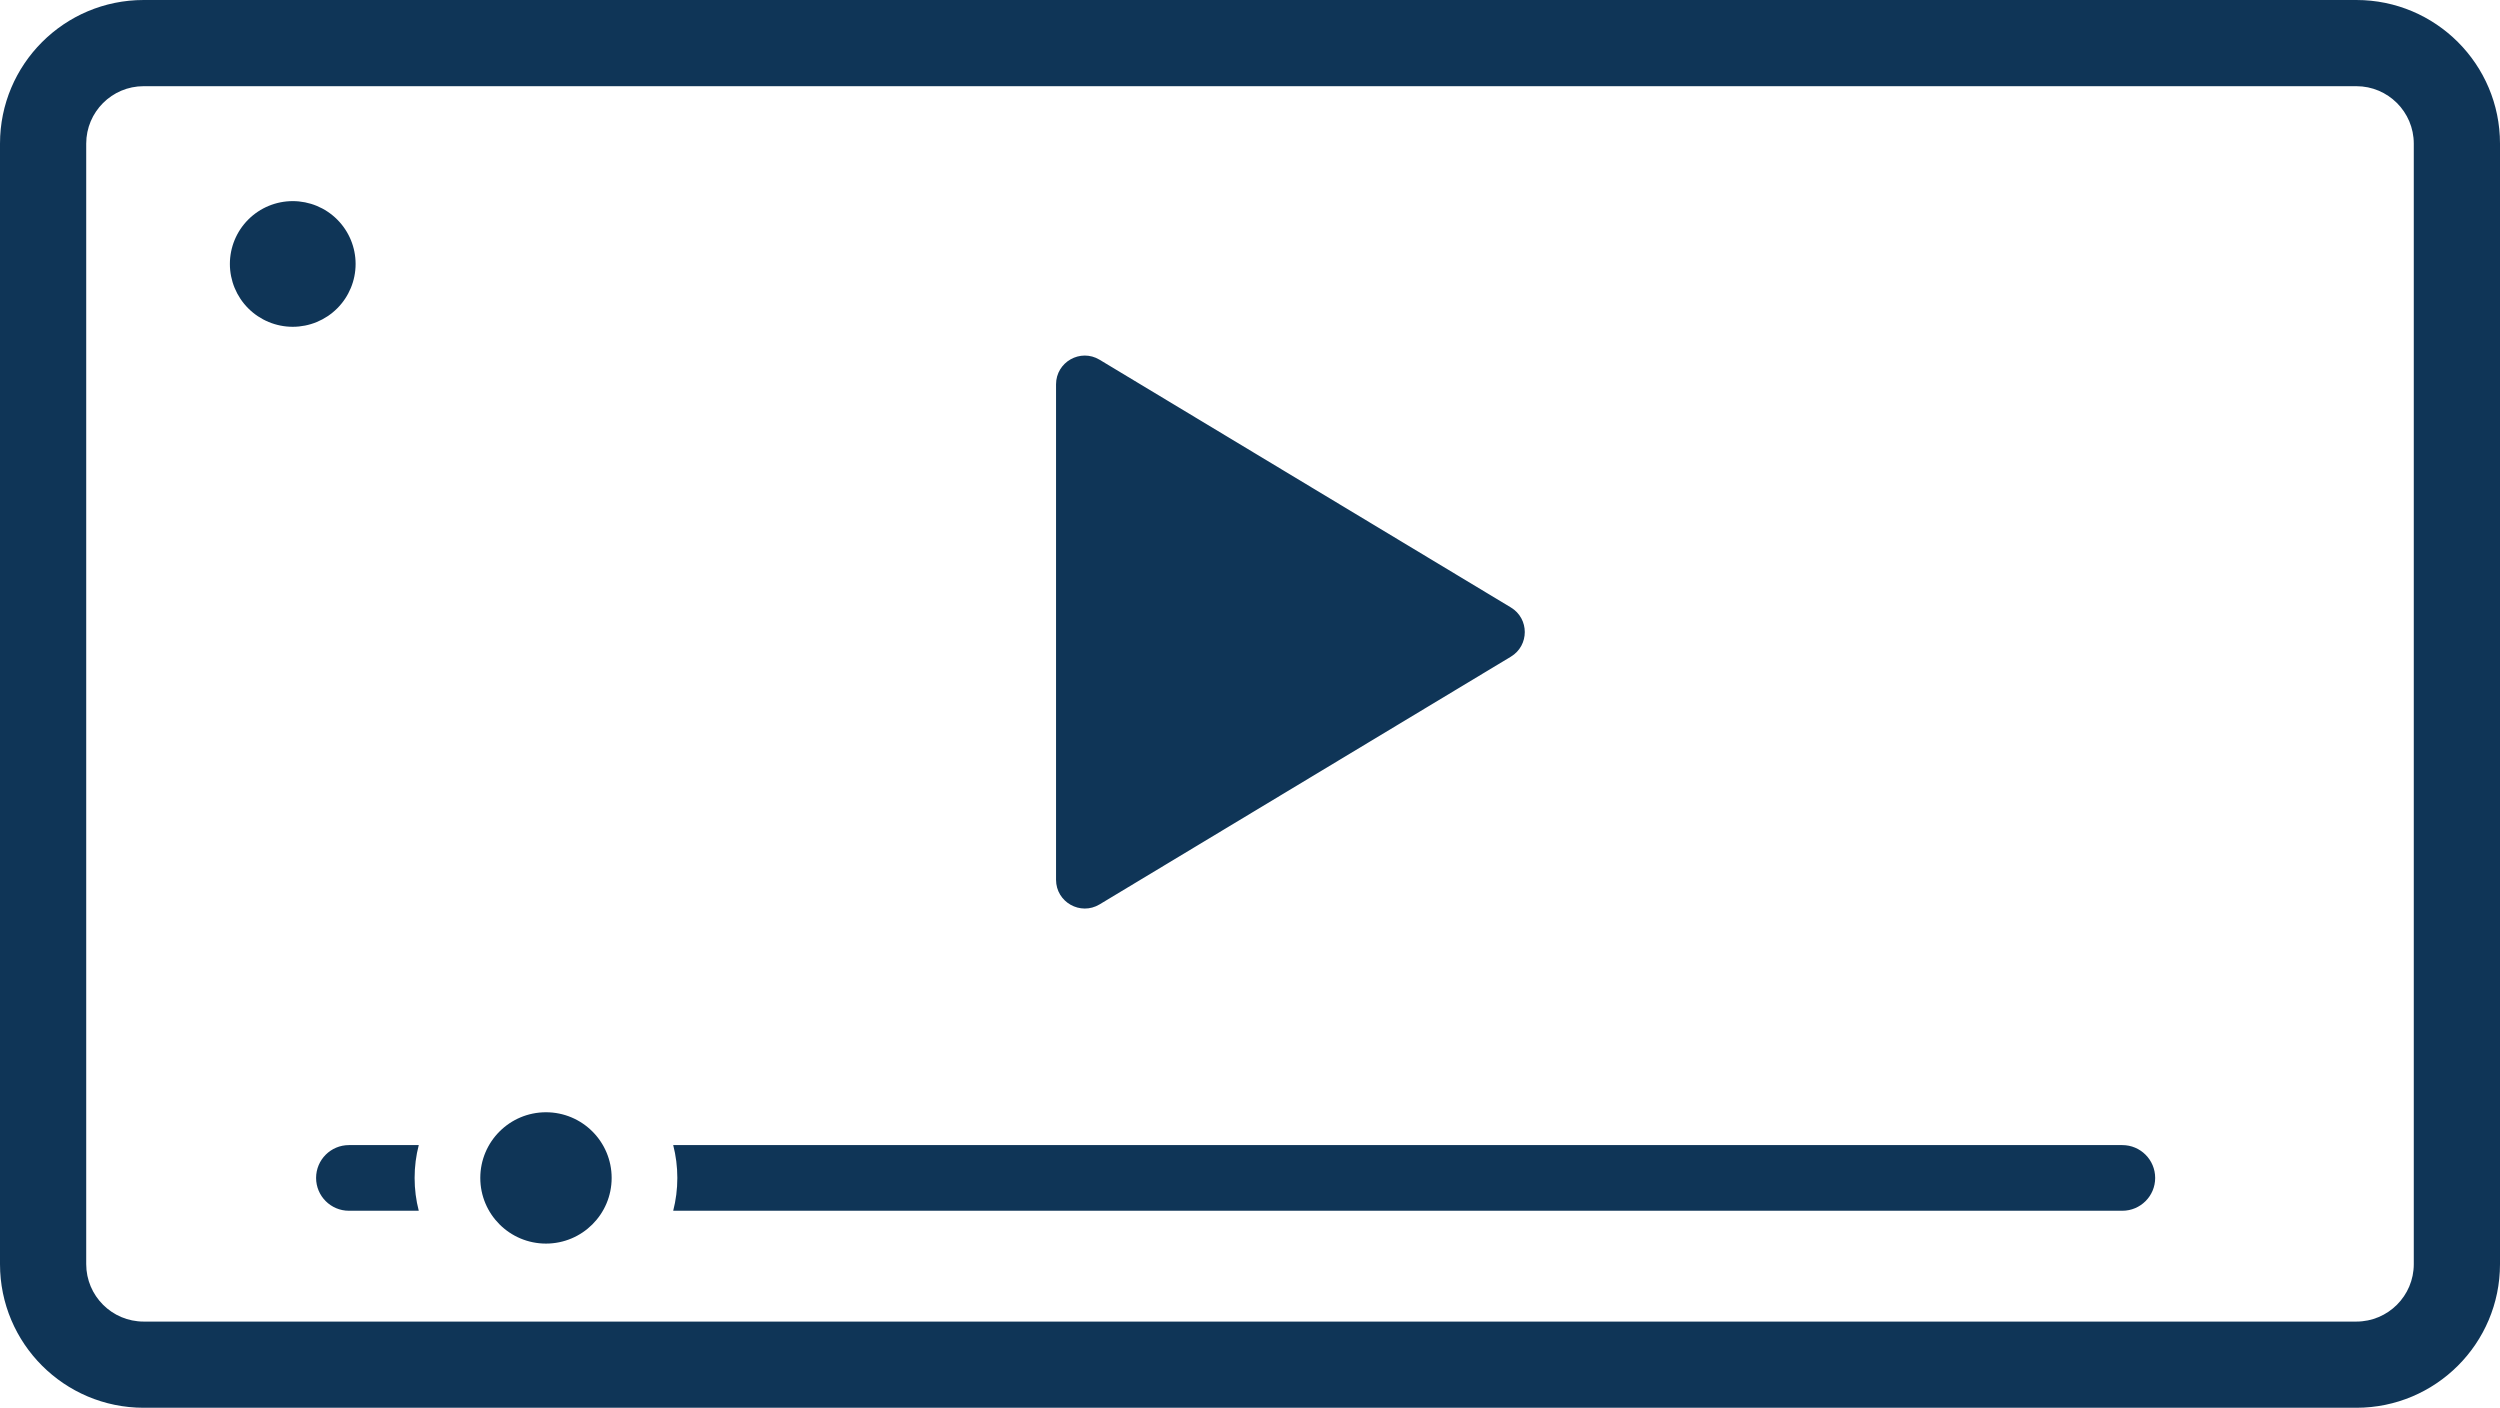 <svg width="103" height="58" viewBox="0 0 103 58" fill="none" xmlns="http://www.w3.org/2000/svg">
<path fill-rule="evenodd" clip-rule="evenodd" d="M97.081 3.551H5.92C4.612 3.551 3.552 4.611 3.552 5.918V52.082C3.552 53.389 4.612 54.449 5.92 54.449H97.081C98.388 54.449 99.448 53.389 99.448 52.082V5.918C99.448 4.611 98.388 3.551 97.081 3.551ZM5.92 0C2.65 0 0 2.65 0 5.918V52.082C0 55.35 2.65 58 5.92 58H97.081C100.35 58 103 55.35 103 52.082V5.918C103 2.65 100.35 0 97.081 0H5.92Z" fill="#0F3557"/>
<path fill-rule="evenodd" clip-rule="evenodd" d="M10.23 9.044C10.716 8.559 11.374 8.286 12.061 8.286C12.748 8.286 13.407 8.559 13.892 9.044C14.378 9.53 14.651 10.188 14.651 10.875C14.651 11.562 14.378 12.22 13.892 12.706C13.407 13.191 12.748 13.464 12.061 13.464C11.374 13.464 10.716 13.191 10.23 12.706C9.744 12.22 9.471 11.562 9.471 10.875C9.471 10.188 9.744 9.53 10.23 9.044Z" fill="#0F3557"/>
<path d="M62.248 25.027C63.012 25.487 63.012 26.595 62.248 27.055L45.303 37.261C44.514 37.736 43.509 37.168 43.509 36.247V15.835C43.509 14.914 44.514 14.345 45.303 14.821L62.248 25.027Z" fill="#0F3557"/>
<path d="M25.2 48.531C25.2 50.025 23.989 51.236 22.494 51.236C21 51.236 19.788 50.025 19.788 48.531C19.788 47.036 21 45.825 22.494 45.825C23.989 45.825 25.2 47.036 25.2 48.531Z" fill="#0F3557"/>
<path fill-rule="evenodd" clip-rule="evenodd" d="M27.736 49.883C27.847 49.451 27.906 48.998 27.906 48.531C27.906 48.063 27.847 47.61 27.736 47.178H87.44C88.187 47.178 88.793 47.783 88.793 48.531C88.793 49.278 88.187 49.883 87.44 49.883H27.736ZM17.253 49.883H14.376C13.629 49.883 13.023 49.278 13.023 48.531C13.023 47.783 13.629 47.178 14.376 47.178H17.253C17.141 47.61 17.082 48.063 17.082 48.531C17.082 48.998 17.141 49.451 17.253 49.883Z" fill="#0F3557"/>
</svg>

